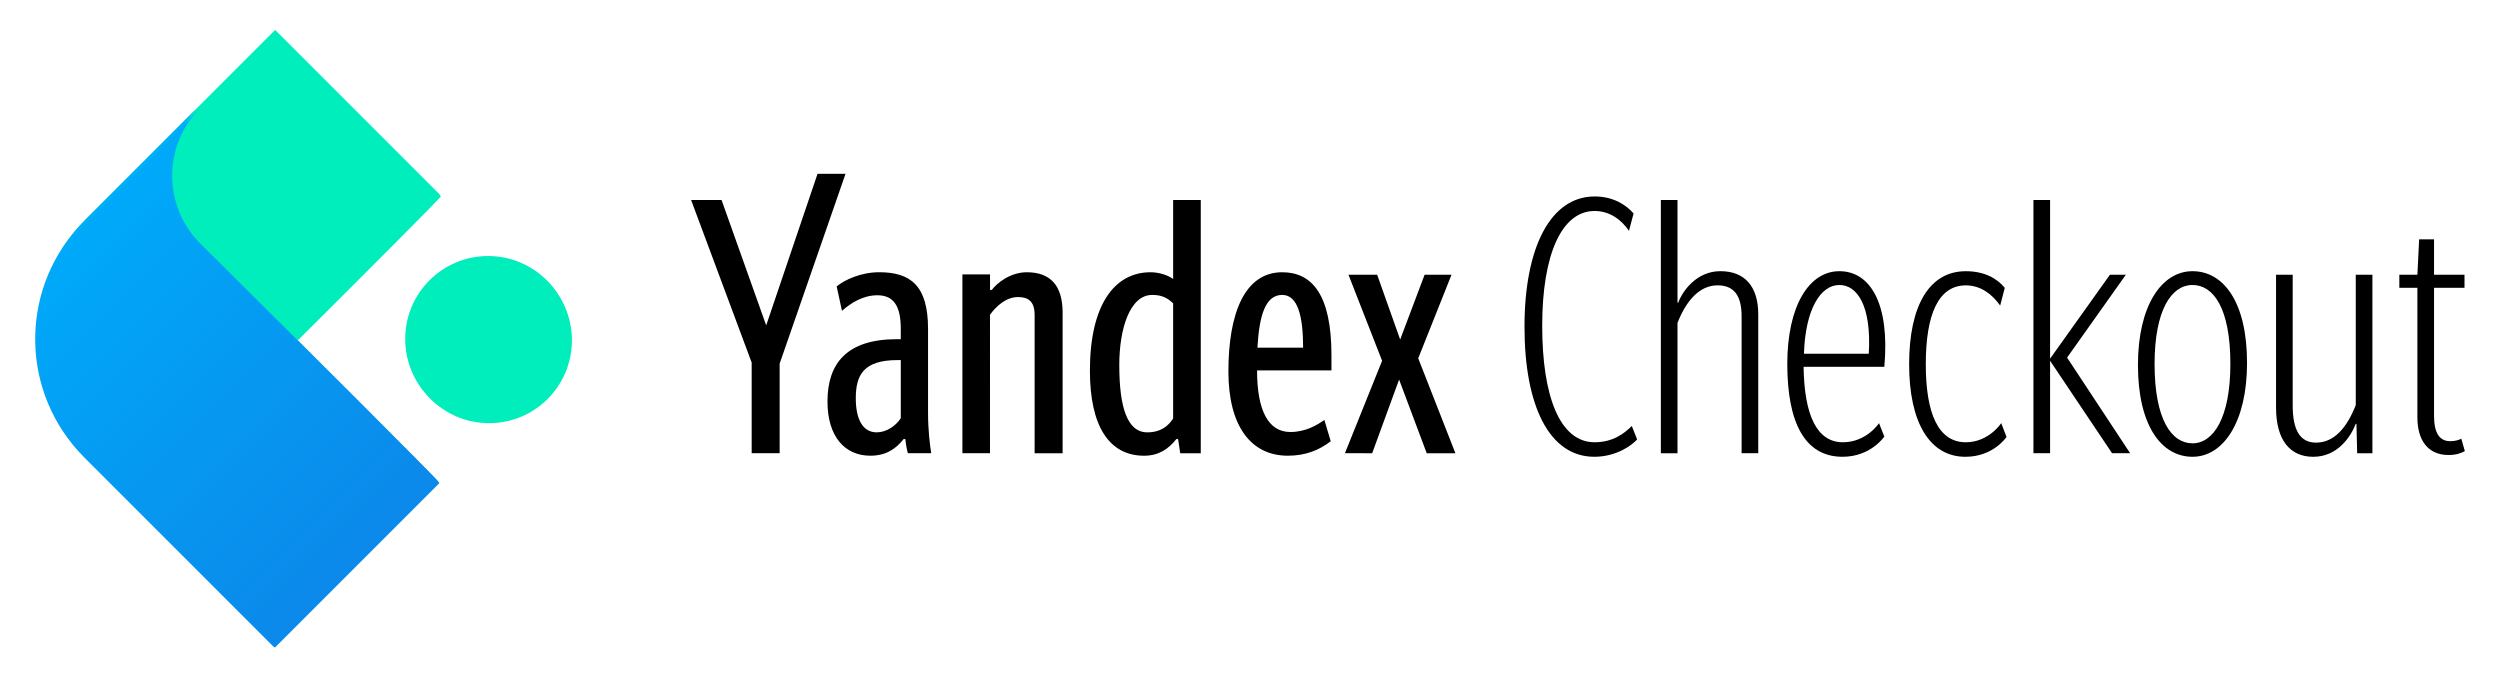 <?xml version="1.0" encoding="UTF-8"?>
<!-- Generator: Adobe Illustrator 23.0.0, SVG Export Plug-In . SVG Version: 6.00 Build 0)  -->
<svg version="1.1" id="Слой_1" xmlns="http://www.w3.org/2000/svg"  x="0px" y="0px" viewBox="0 0 1362.16 369.2" style="enable-background:new 0 0 1362.16 369.2;" xml:space="preserve">
<style type="text/css">
	.st0{fill:#00EEBC;}
	.st1{fill:url(#SVGID_1_);}
	.st2{fill:url(#SVGID_2_);}
</style>
<g>
	<g>
		<g>
			<circle class="st0" cx="265.96" cy="184.68" r="45.18"/>
			<path class="st0" d="M239.67,106.09L149.9,16.32l-103.3,103.3c-35.47,35.47-35.47,92.99,0,128.46l25.54,25.54     C72.14,273.63,241.01,106.09,239.67,106.09z"/>
			<linearGradient id="SVGID_1_" gradientUnits="userSpaceOnUse" x1="45.844" y1="122.182" x2="212.646" y2="288.983">
				<stop offset="0" style="stop-color:#00A9F9"/>
				<stop offset="0.99" style="stop-color:#0B89EA"/>
			</linearGradient>
			<path class="st1" d="M112.43,135.85c-0.84-0.83-1.67-1.67-2.49-2.48c-0.04-0.03-0.07-0.07-0.1-0.1c-0.9-0.89-1.79-1.78-2.67-2.65     c-0.01-0.01-0.03-0.03-0.04-0.04c-8.73-9.35-14.08-21.92-14.08-35.72c0-14.47,5.87-27.55,15.35-37.03l-61.8,61.8     c-1.27,1.27-2.49,2.56-3.66,3.88c-0.12,0.13-0.24,0.27-0.36,0.4c-0.02,0.02-0.03,0.03-0.05,0.05c-0.1,0.11-0.2,0.22-0.3,0.33     c0.01,0,0.01,0,0.02,0c-31.9,35.67-30.73,90.47,3.52,124.72l103.3,103.3l89.78-89.78C239.74,262.54,162.33,185.45,112.43,135.85z     "/>
		</g>
		<circle class="st0" cx="266.5" cy="185.45" r="45.12"/>
		<path class="st0" d="M240.24,106.96l-89.67-89.67L47.4,120.47c-35.43,35.43-35.43,92.88,0,128.31l25.51,25.51    C72.91,274.29,241.58,106.96,240.24,106.96z"/>
		<linearGradient id="SVGID_2_" gradientUnits="userSpaceOnUse" x1="46.653" y1="123.026" x2="213.252" y2="289.626">
			<stop offset="0" style="stop-color:#00A9F9"/>
			<stop offset="0.99" style="stop-color:#0B89EA"/>
		</linearGradient>
		<path class="st2" d="M113.16,136.68c-0.84-0.83-1.67-1.66-2.49-2.48c-0.04-0.03-0.07-0.07-0.1-0.1c-0.9-0.89-1.79-1.78-2.66-2.65    c-0.01-0.01-0.03-0.03-0.04-0.04c-8.72-9.34-14.06-21.89-14.06-35.68c0-14.45,5.86-27.52,15.33-36.99L47.4,120.47    c-1.27,1.27-2.49,2.56-3.66,3.88c-0.12,0.13-0.24,0.27-0.36,0.4c-0.02,0.02-0.03,0.03-0.05,0.05c-0.1,0.11-0.2,0.22-0.3,0.33    c0.01,0,0.01,0,0.02,0c-31.86,35.62-30.69,90.36,3.52,124.57l103.18,103.18l89.67-89.67    C240.32,263.21,162.99,186.21,113.16,136.68z"/>
	</g>
	<g>
		<polygon points="409.56,246.95 409.56,197.55 376.56,108.97 393.15,108.97 417.47,177.29 445.45,94.69 460.7,94.69 424.8,198.13     424.8,246.95   "/>
		<path d="M507.4,246.95h-12.74c-0.58-2.12-1.16-5.21-1.35-7.72h-0.96c-4.25,5.4-9.65,9.07-18.14,9.07    c-13.89,0-23.35-10.42-23.35-29.53c0-20.84,10.61-33.96,37.82-33.96h2.12v-5.79c0-12.74-4.25-18.14-12.74-18.14    c-7.72,0-14.28,4.05-19.3,8.49l-2.89-13.32c4.44-3.67,13.32-7.72,23.16-7.72c17.18,0,26.63,7.33,26.63,30.88v45.74    C505.66,234.22,506.63,242.32,507.4,246.95z M490.8,196.2h-1.74c-18.72,0-22.77,8.3-22.77,20.84c0,11.19,3.67,18.53,11.39,18.53    c5.21,0,10.42-3.47,13.12-7.72V196.2z M539.43,246.95h-15.05V149.5h15.05v8.49h0.96c2.7-3.67,10.03-9.65,19.1-9.65    c12.74,0,19.49,7.14,19.49,22v76.61h-15.25v-75.26c0-7.33-3.28-9.84-9.07-9.84c-6.37,0-11.77,4.82-15.25,9.65V246.95z     M593.85,201.99c0-36.09,13.51-53.65,33-53.65c4.63,0,9.46,1.54,12.35,3.67v-43.03h15.05v137.98h-11.19l-1.16-7.72h-0.96    c-4.25,5.4-9.65,9.07-17.56,9.07C604.27,248.3,593.85,232.09,593.85,201.99z M639.2,165.32c-3.09-3.09-6.37-4.63-11.39-4.63    c-12.16,0-17.95,18.33-17.95,38.21c0,22.77,4.25,36.67,15.25,36.67c7.53,0,11.58-3.67,14.09-7.53V165.32z M701.73,248.3    c-20.07,0-32.42-16.02-32.42-45.93c0-31.26,8.68-54.03,29.33-54.03c16.21,0,26.82,12.16,26.82,45.16v8.3h-40.53    c0,22,6.18,33.58,18.14,33.58c8.49,0,14.67-3.86,18.53-6.56l3.47,11.58C718.9,245.22,711.38,248.3,701.73,248.3z M685.13,189.44    h24.89c0-16.6-2.7-28.75-11.39-28.75C689.38,160.69,686.1,172.08,685.13,189.44z M790.88,149.69l-18.14,45.54l20.26,51.72h-15.63    l-15.05-40.14l-14.67,40.14H732.8l20.26-50.37l-18.33-46.89h15.63l12.54,35.32l13.32-35.32H790.88z"/>
		<g>
			<path d="M890.08,116.31l-2.51,9.46c-4.24-6.18-10.61-10.81-18.72-10.81c-18.14,0-28.56,24.12-28.56,62.52     c0,38.6,9.65,63.49,28.56,63.49c10.03,0,16.21-4.83,20.26-8.88l2.9,7.33c-2.7,3.09-11.19,9.46-23.35,9.46     c-24.32,0-38.02-27.4-38.02-70.82c0-43.42,14.28-71.02,38.21-71.02C879.08,107.04,886.03,111.67,890.08,116.31z"/>
			<path d="M914.01,175.94v71.02h-9.07V108.97h9.07v55.96h0.39c2.32-6.37,10.04-17.18,22.96-17.18c13.12,0,20.65,8.11,20.65,23.54     v75.65h-9.07v-74.49c0-11.58-4.25-16.98-13.12-16.98C926.17,155.48,918.84,163.59,914.01,175.94z"/>
			<path d="M1004.13,240.97c12.93,0,19.68-10.42,19.68-10.42l2.89,7.33c0,0-7.33,11-22.77,11c-20.65,0-30.1-18.72-30.1-50.56     c0-31.84,11.96-50.56,28.37-50.56c16.79,0,27.6,17.56,24.51,52.1h-44C983.1,226.5,990.05,240.97,1004.13,240.97z M982.91,192.72     h35.32c1.54-25.86-6.18-37.44-16.02-37.44C991.98,155.29,983.68,168.41,982.91,192.72z"/>
			<path d="M1090.39,230.55l2.9,7.53c0,0-7.14,10.81-22.39,10.81c-19.49,0-30.68-18.72-30.68-50.37c0-32.03,11-50.75,30.88-50.75     c10.04,0,16.98,3.86,21.23,9.07l-2.51,9.65c-4.24-5.98-10.42-11-18.72-11c-14.86,0-21.81,15.63-21.81,43.03     c0,26.63,6.75,42.46,21.81,42.46C1083.64,240.97,1090.39,230.55,1090.39,230.55z"/>
			<path d="M1117.02,246.95h-9.07V108.97h9.07v86.45l32.61-45.74h8.68l-32.03,45.16l34.35,52.1h-9.84l-33.77-50.37V246.95z"/>
			<path d="M1164.89,198.9c0-32.42,12.93-51.14,29.72-51.14c16.79,0,29.72,16.6,29.72,49.98c0,32.23-12.93,51.14-29.72,51.14     C1177.81,248.88,1164.89,232.09,1164.89,198.9z M1215.25,198.32c0-30.49-9.26-43.04-20.65-43.04     c-11.39,0-20.65,13.51-20.65,43.04c0,30.3,9.26,43.23,20.65,43.23C1205.99,241.55,1215.25,227.65,1215.25,198.32z"/>
			<path d="M1283.57,220.71v-71.01h9.07v97.26h-8.3l-0.39-16.02h-0.39c-2.7,6.95-9.84,17.95-23.16,17.95     c-12.93,0-20.26-9.46-20.26-26.82v-72.37h9.07v71.21c0,13.51,4.05,20.26,12.74,20.26     C1271.8,241.16,1278.74,233.06,1283.57,220.71z"/>
			<path d="M1334.13,247.92c-11.58,0-16.98-8.49-16.98-20.46v-70.63h-9.84v-7.14h9.84l0.96-19.3h8.11v19.3h16.6v7.14h-16.6v69.67     c0,9.65,3.09,13.89,8.88,13.89c2.9,0,4.83-0.77,5.98-1.35l1.93,6.75C1340.88,246.95,1338.18,247.92,1334.13,247.92z"/>
		</g>
	</g>
</g>
</svg>